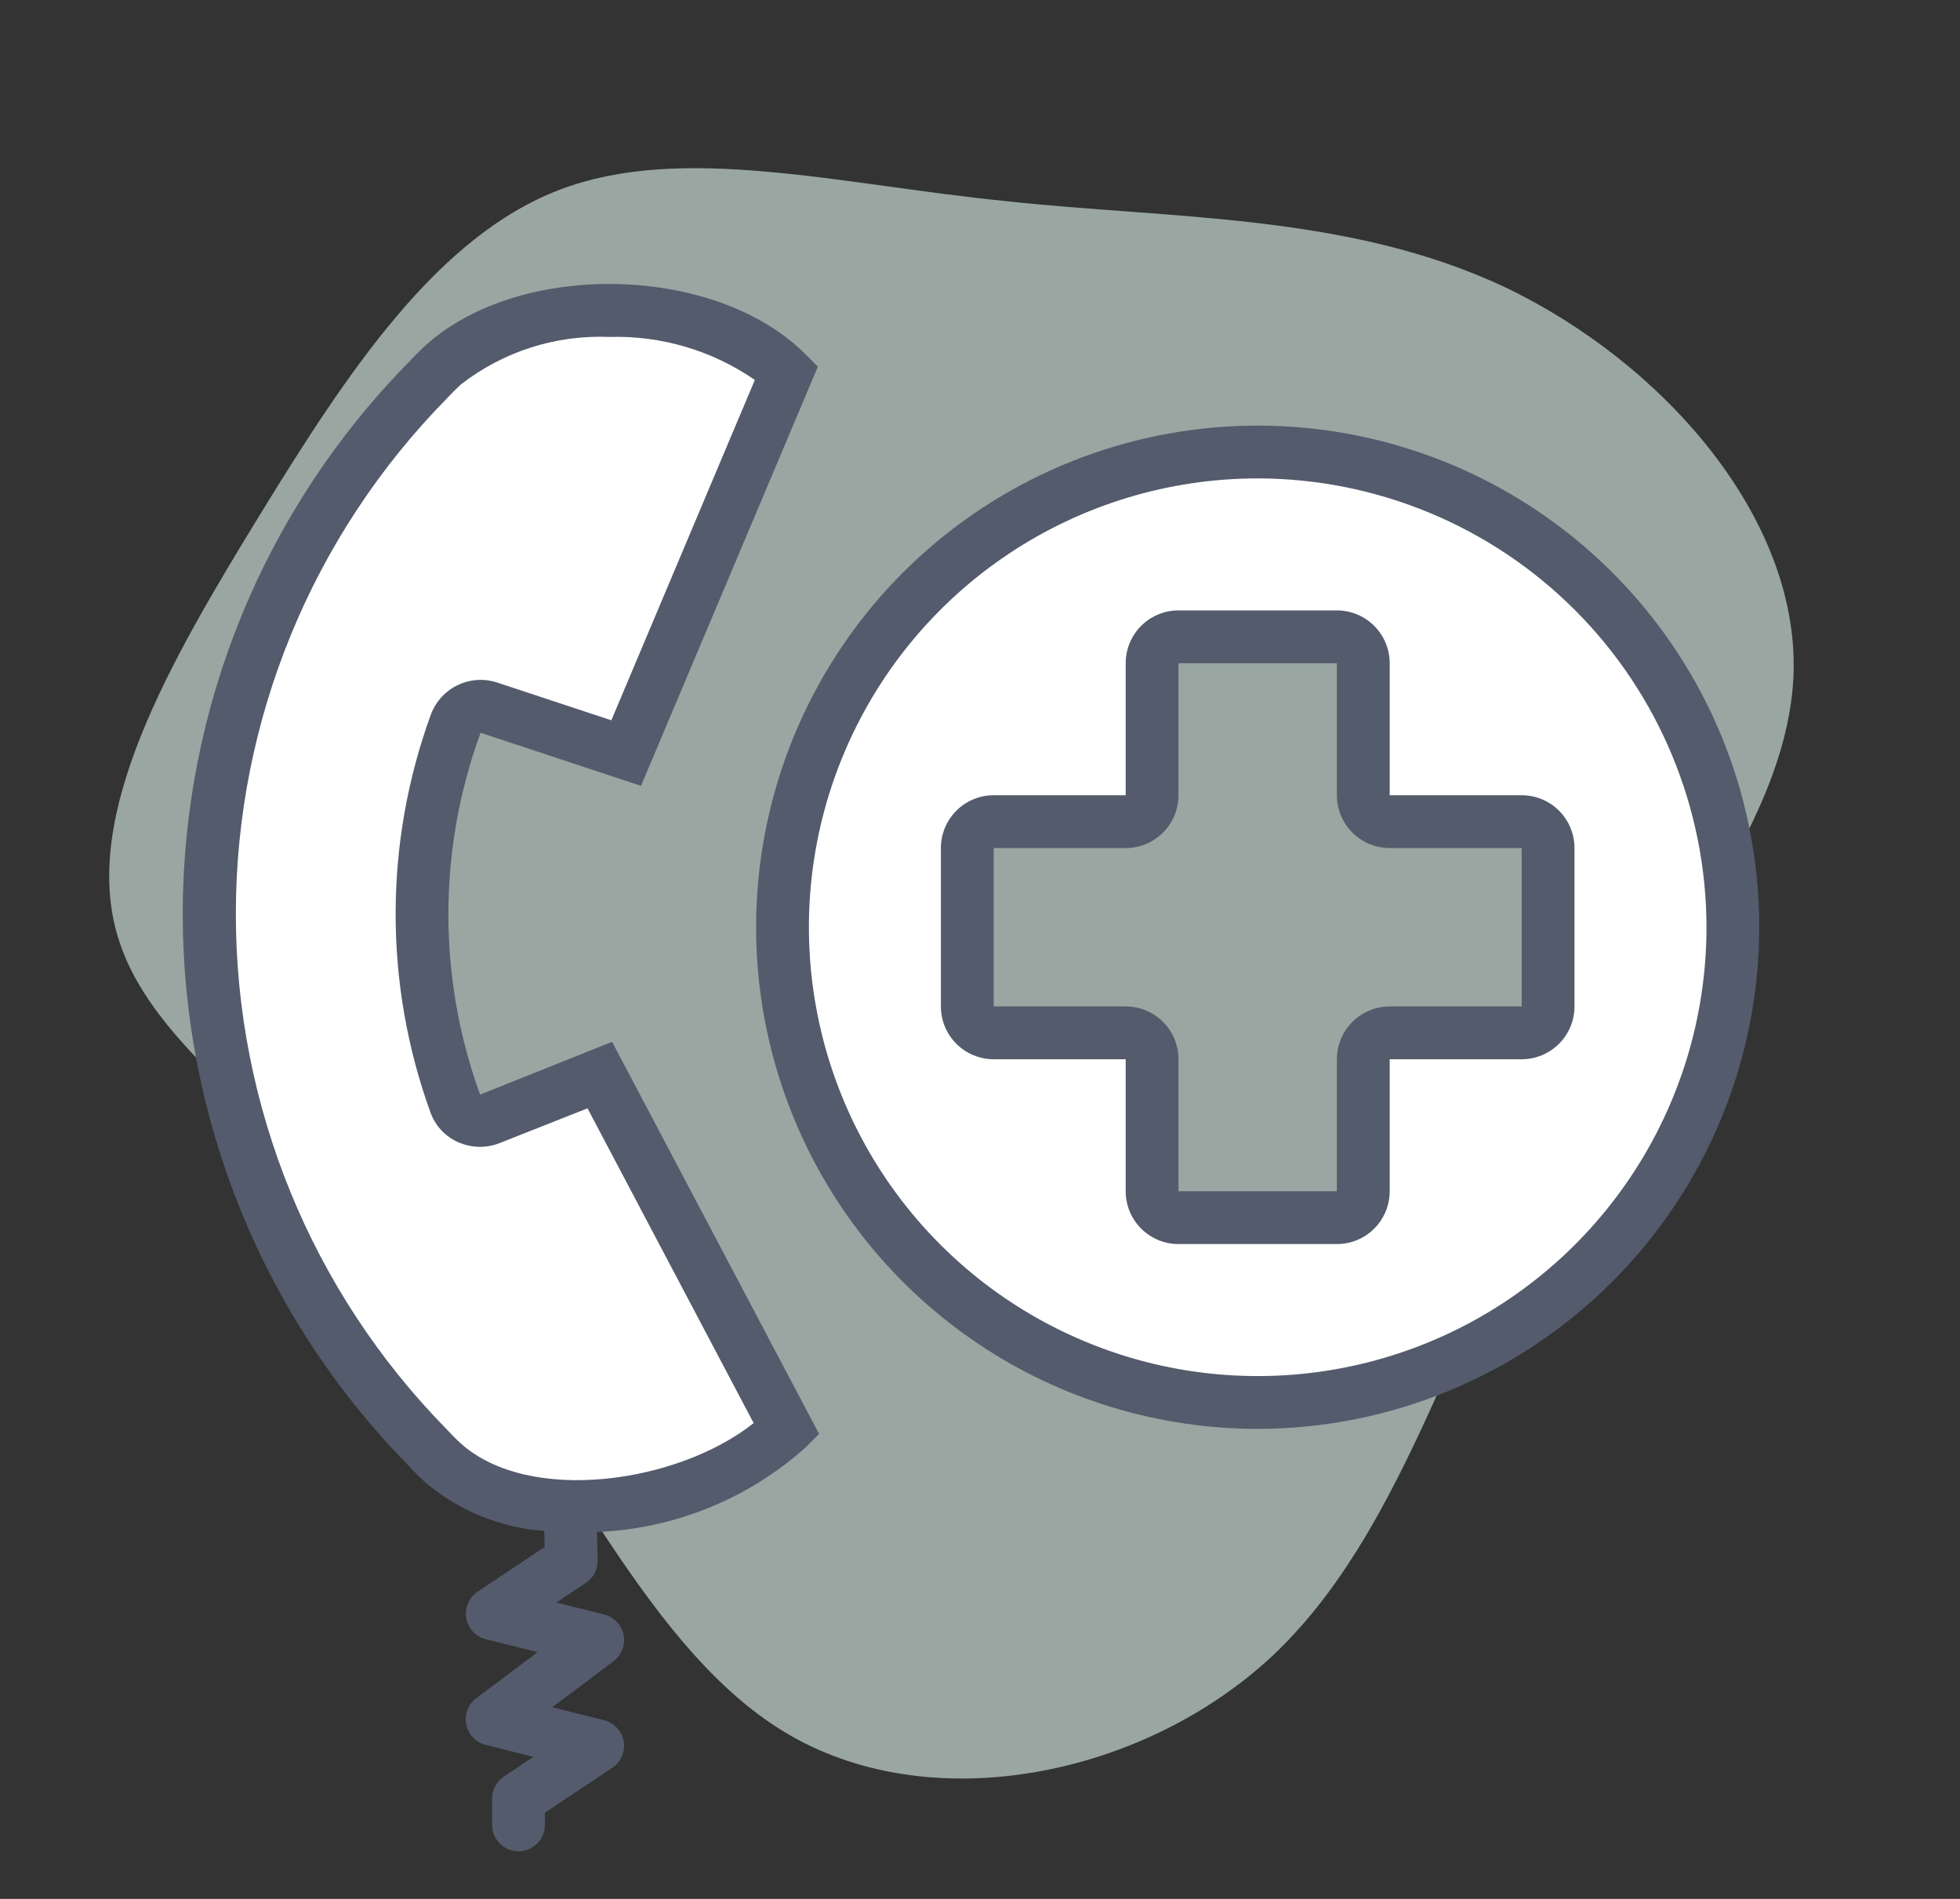 <svg width="64" height="62" viewBox="0 0 64 62" fill="none" xmlns="http://www.w3.org/2000/svg">
<rect x="0" y="0" width="64" height="62" fill="#333333" stroke="none"/>
<g clip-path="url(#clip0)">
<path d="M50.486 37.926C47.329 43.71 45.707 50.164 41.529 54.084C37.346 57.971 30.543 59.368 25.833 56.679C21.122 53.99 18.47 47.219 14.438 42.369C10.446 37.548 5.069 34.613 3.858 30.618C2.613 26.628 5.568 21.572 8.468 16.838C11.369 12.104 14.287 7.715 18.277 6.194C22.267 4.673 27.363 6.013 32.825 6.565C38.259 7.156 44.026 6.963 49.148 9.38C54.276 11.83 58.719 16.861 58.566 21.973C58.408 27.05 53.677 32.136 50.486 37.926Z" fill="#DEF4EC" fill-opacity="0.6"/>
<path d="M14.209 47.521C14.295 47.607 14.386 47.693 14.477 47.779C17.19 50.211 23.077 49.27 25.683 46.659L19.585 35.102L15.992 36.523C15.886 36.565 15.773 36.586 15.659 36.584C15.545 36.583 15.432 36.558 15.328 36.513C15.223 36.467 15.128 36.401 15.049 36.319C14.97 36.236 14.909 36.139 14.868 36.032C13.413 32.019 13.419 27.622 14.884 23.612C14.964 23.405 15.121 23.236 15.322 23.141C15.523 23.047 15.753 23.033 15.964 23.105L20.447 24.587L25.686 12.167C23.077 9.558 17.19 9.479 14.48 11.908C14.388 11.988 14.297 12.081 14.212 12.167C14.126 12.253 14.035 12.344 13.953 12.435C9.421 17.097 6.885 23.342 6.885 29.844C6.885 36.346 9.421 42.591 13.953 47.252C14.032 47.343 14.124 47.435 14.209 47.521ZM15.447 36.787L15.44 36.793L15.447 36.787Z" fill="white"/>
<path d="M41.067 45.791C44.136 45.791 47.136 44.881 49.688 43.176C52.24 41.471 54.228 39.048 55.403 36.213C56.577 33.377 56.885 30.258 56.286 27.248C55.687 24.238 54.209 21.473 52.039 19.303C49.869 17.133 47.104 15.655 44.094 15.056C41.085 14.458 37.965 14.765 35.129 15.939C32.294 17.114 29.871 19.103 28.166 21.654C26.461 24.206 25.551 27.206 25.551 30.275C25.551 34.39 27.186 38.337 30.096 41.247C33.005 44.157 36.952 45.791 41.067 45.791ZM31.585 27.689C31.585 27.46 31.676 27.241 31.837 27.079C31.999 26.918 32.218 26.827 32.447 26.827H36.757C36.986 26.827 37.205 26.736 37.367 26.574C37.528 26.413 37.619 26.193 37.619 25.965V21.654C37.619 21.426 37.71 21.207 37.872 21.045C38.033 20.883 38.253 20.793 38.481 20.793H43.653C43.882 20.793 44.101 20.883 44.263 21.045C44.425 21.207 44.516 21.426 44.516 21.654V25.965C44.516 26.193 44.606 26.413 44.768 26.574C44.93 26.736 45.149 26.827 45.377 26.827H49.688C49.916 26.827 50.136 26.918 50.297 27.079C50.459 27.241 50.55 27.46 50.55 27.689V32.861C50.55 33.09 50.459 33.309 50.297 33.471C50.136 33.632 49.916 33.723 49.688 33.723H45.377C45.149 33.723 44.93 33.814 44.768 33.975C44.606 34.137 44.516 34.356 44.516 34.585V38.895C44.516 39.124 44.425 39.343 44.263 39.505C44.101 39.666 43.882 39.757 43.653 39.757H38.481C38.253 39.757 38.033 39.666 37.872 39.505C37.71 39.343 37.619 39.124 37.619 38.895V34.585C37.619 34.356 37.528 34.137 37.367 33.975C37.205 33.814 36.986 33.723 36.757 33.723H32.447C32.218 33.723 31.999 33.632 31.837 33.471C31.676 33.309 31.585 33.09 31.585 32.861V27.689Z" fill="white"/>
<path d="M26.745 46.818L19.986 34.016L15.676 35.74C14.291 31.923 14.296 27.739 15.692 23.925L20.93 25.658L26.706 11.971L26.296 11.561C23.374 8.638 17.004 8.488 13.914 11.261C13.807 11.353 13.396 11.764 13.338 11.834C8.621 16.632 5.975 23.089 5.968 29.818C5.962 36.546 8.595 43.008 13.302 47.815C13.395 47.923 13.807 48.333 13.906 48.419C14.998 49.333 16.35 49.881 17.771 49.987L17.784 50.51L15.594 51.97C15.455 52.063 15.347 52.194 15.281 52.347C15.216 52.501 15.196 52.669 15.224 52.834C15.253 52.998 15.328 53.15 15.441 53.272C15.555 53.395 15.701 53.481 15.863 53.522L17.554 53.944L15.551 55.446C15.421 55.544 15.321 55.676 15.263 55.829C15.205 55.981 15.191 56.147 15.224 56.306C15.256 56.466 15.333 56.613 15.445 56.731C15.557 56.849 15.701 56.932 15.859 56.972L17.417 57.362L16.452 58.005C16.334 58.083 16.237 58.19 16.171 58.315C16.104 58.44 16.069 58.58 16.069 58.722V59.584C16.069 59.812 16.159 60.032 16.321 60.193C16.483 60.355 16.702 60.446 16.931 60.446C17.159 60.446 17.378 60.355 17.54 60.193C17.702 60.032 17.793 59.812 17.793 59.584V59.183L19.995 57.718C20.134 57.625 20.242 57.494 20.308 57.341C20.373 57.188 20.393 57.019 20.364 56.855C20.336 56.69 20.26 56.538 20.147 56.416C20.034 56.294 19.888 56.207 19.726 56.166L18.035 55.743L20.034 54.239C20.164 54.142 20.264 54.009 20.322 53.857C20.38 53.705 20.394 53.539 20.362 53.379C20.329 53.22 20.253 53.072 20.14 52.955C20.028 52.837 19.884 52.753 19.726 52.714L18.169 52.324L19.133 51.681C19.254 51.6 19.353 51.49 19.42 51.361C19.487 51.232 19.52 51.087 19.517 50.942L19.493 50.02C22.011 49.918 24.415 48.946 26.296 47.268L26.745 46.818ZM15.044 47.127C14.967 47.06 14.671 46.765 14.571 46.652C10.162 42.159 7.695 36.113 7.701 29.818C7.707 23.523 10.186 17.483 14.603 12.998C14.668 12.923 14.963 12.627 15.05 12.552C16.43 11.479 18.145 10.929 19.892 11.001C21.587 10.95 23.253 11.442 24.648 12.405L19.962 23.518L16.234 22.285C15.811 22.146 15.35 22.176 14.948 22.368C14.546 22.56 14.233 22.899 14.075 23.315C12.539 27.515 12.533 32.121 14.057 36.325C14.135 36.539 14.254 36.735 14.409 36.901C14.564 37.067 14.751 37.2 14.958 37.292C15.17 37.386 15.399 37.438 15.631 37.444C15.863 37.449 16.094 37.408 16.31 37.324L19.184 36.187L24.609 46.465C22.138 48.427 17.284 49.135 15.044 47.127Z" fill="#535B6C"/>
<path d="M41.068 46.653C37.828 46.653 34.662 45.693 31.968 43.893C29.275 42.093 27.175 39.535 25.936 36.543C24.696 33.55 24.372 30.257 25.004 27.079C25.636 23.902 27.196 20.984 29.486 18.693C31.777 16.403 34.695 14.843 37.872 14.211C41.049 13.579 44.343 13.903 47.335 15.143C50.328 16.383 52.886 18.482 54.686 21.175C56.486 23.869 57.446 27.035 57.446 30.275C57.441 34.617 55.714 38.78 52.644 41.851C49.573 44.922 45.41 46.649 41.068 46.653ZM41.068 15.62C38.169 15.62 35.336 16.48 32.926 18.09C30.516 19.7 28.638 21.989 27.529 24.667C26.419 27.345 26.129 30.291 26.695 33.134C27.26 35.977 28.656 38.588 30.705 40.637C32.755 42.687 35.366 44.082 38.209 44.648C41.051 45.213 43.998 44.923 46.676 43.814C49.353 42.705 51.642 40.826 53.252 38.416C54.863 36.007 55.722 33.173 55.722 30.275C55.718 26.39 54.172 22.665 51.425 19.917C48.678 17.17 44.953 15.625 41.068 15.62Z" fill="#535B6C"/>
<path d="M49.688 25.965H45.378V21.654C45.378 21.197 45.196 20.759 44.873 20.435C44.549 20.112 44.111 19.93 43.654 19.93H38.481C38.024 19.93 37.586 20.112 37.262 20.435C36.939 20.759 36.757 21.197 36.757 21.654V25.965H32.447C31.99 25.965 31.551 26.146 31.228 26.47C30.905 26.793 30.723 27.232 30.723 27.689V32.861C30.723 33.318 30.905 33.757 31.228 34.08C31.551 34.403 31.99 34.585 32.447 34.585H36.757V38.895C36.757 39.352 36.939 39.791 37.262 40.114C37.586 40.438 38.024 40.619 38.481 40.619H43.654C44.111 40.619 44.549 40.438 44.873 40.114C45.196 39.791 45.378 39.352 45.378 38.895V34.585H49.688C50.145 34.585 50.584 34.403 50.907 34.08C51.23 33.757 51.412 33.318 51.412 32.861V27.689C51.412 27.232 51.23 26.793 50.907 26.47C50.584 26.146 50.145 25.965 49.688 25.965ZM49.688 32.861H45.378C44.92 32.861 44.482 33.043 44.159 33.366C43.835 33.689 43.654 34.128 43.654 34.585V38.895H38.481V34.585C38.481 34.128 38.3 33.689 37.977 33.366C37.653 33.043 37.215 32.861 36.757 32.861H32.447V27.689H36.757C37.215 27.689 37.653 27.507 37.977 27.184C38.3 26.86 38.481 26.422 38.481 25.965V21.654H43.654V25.965C43.654 26.422 43.835 26.86 44.159 27.184C44.482 27.507 44.92 27.689 45.378 27.689H49.688V32.861Z" fill="#535B6C"/>
</g>
<defs>
<clipPath id="clip0">
<rect width="64" height="62" fill="white"/>
</clipPath>
</defs>
</svg>
